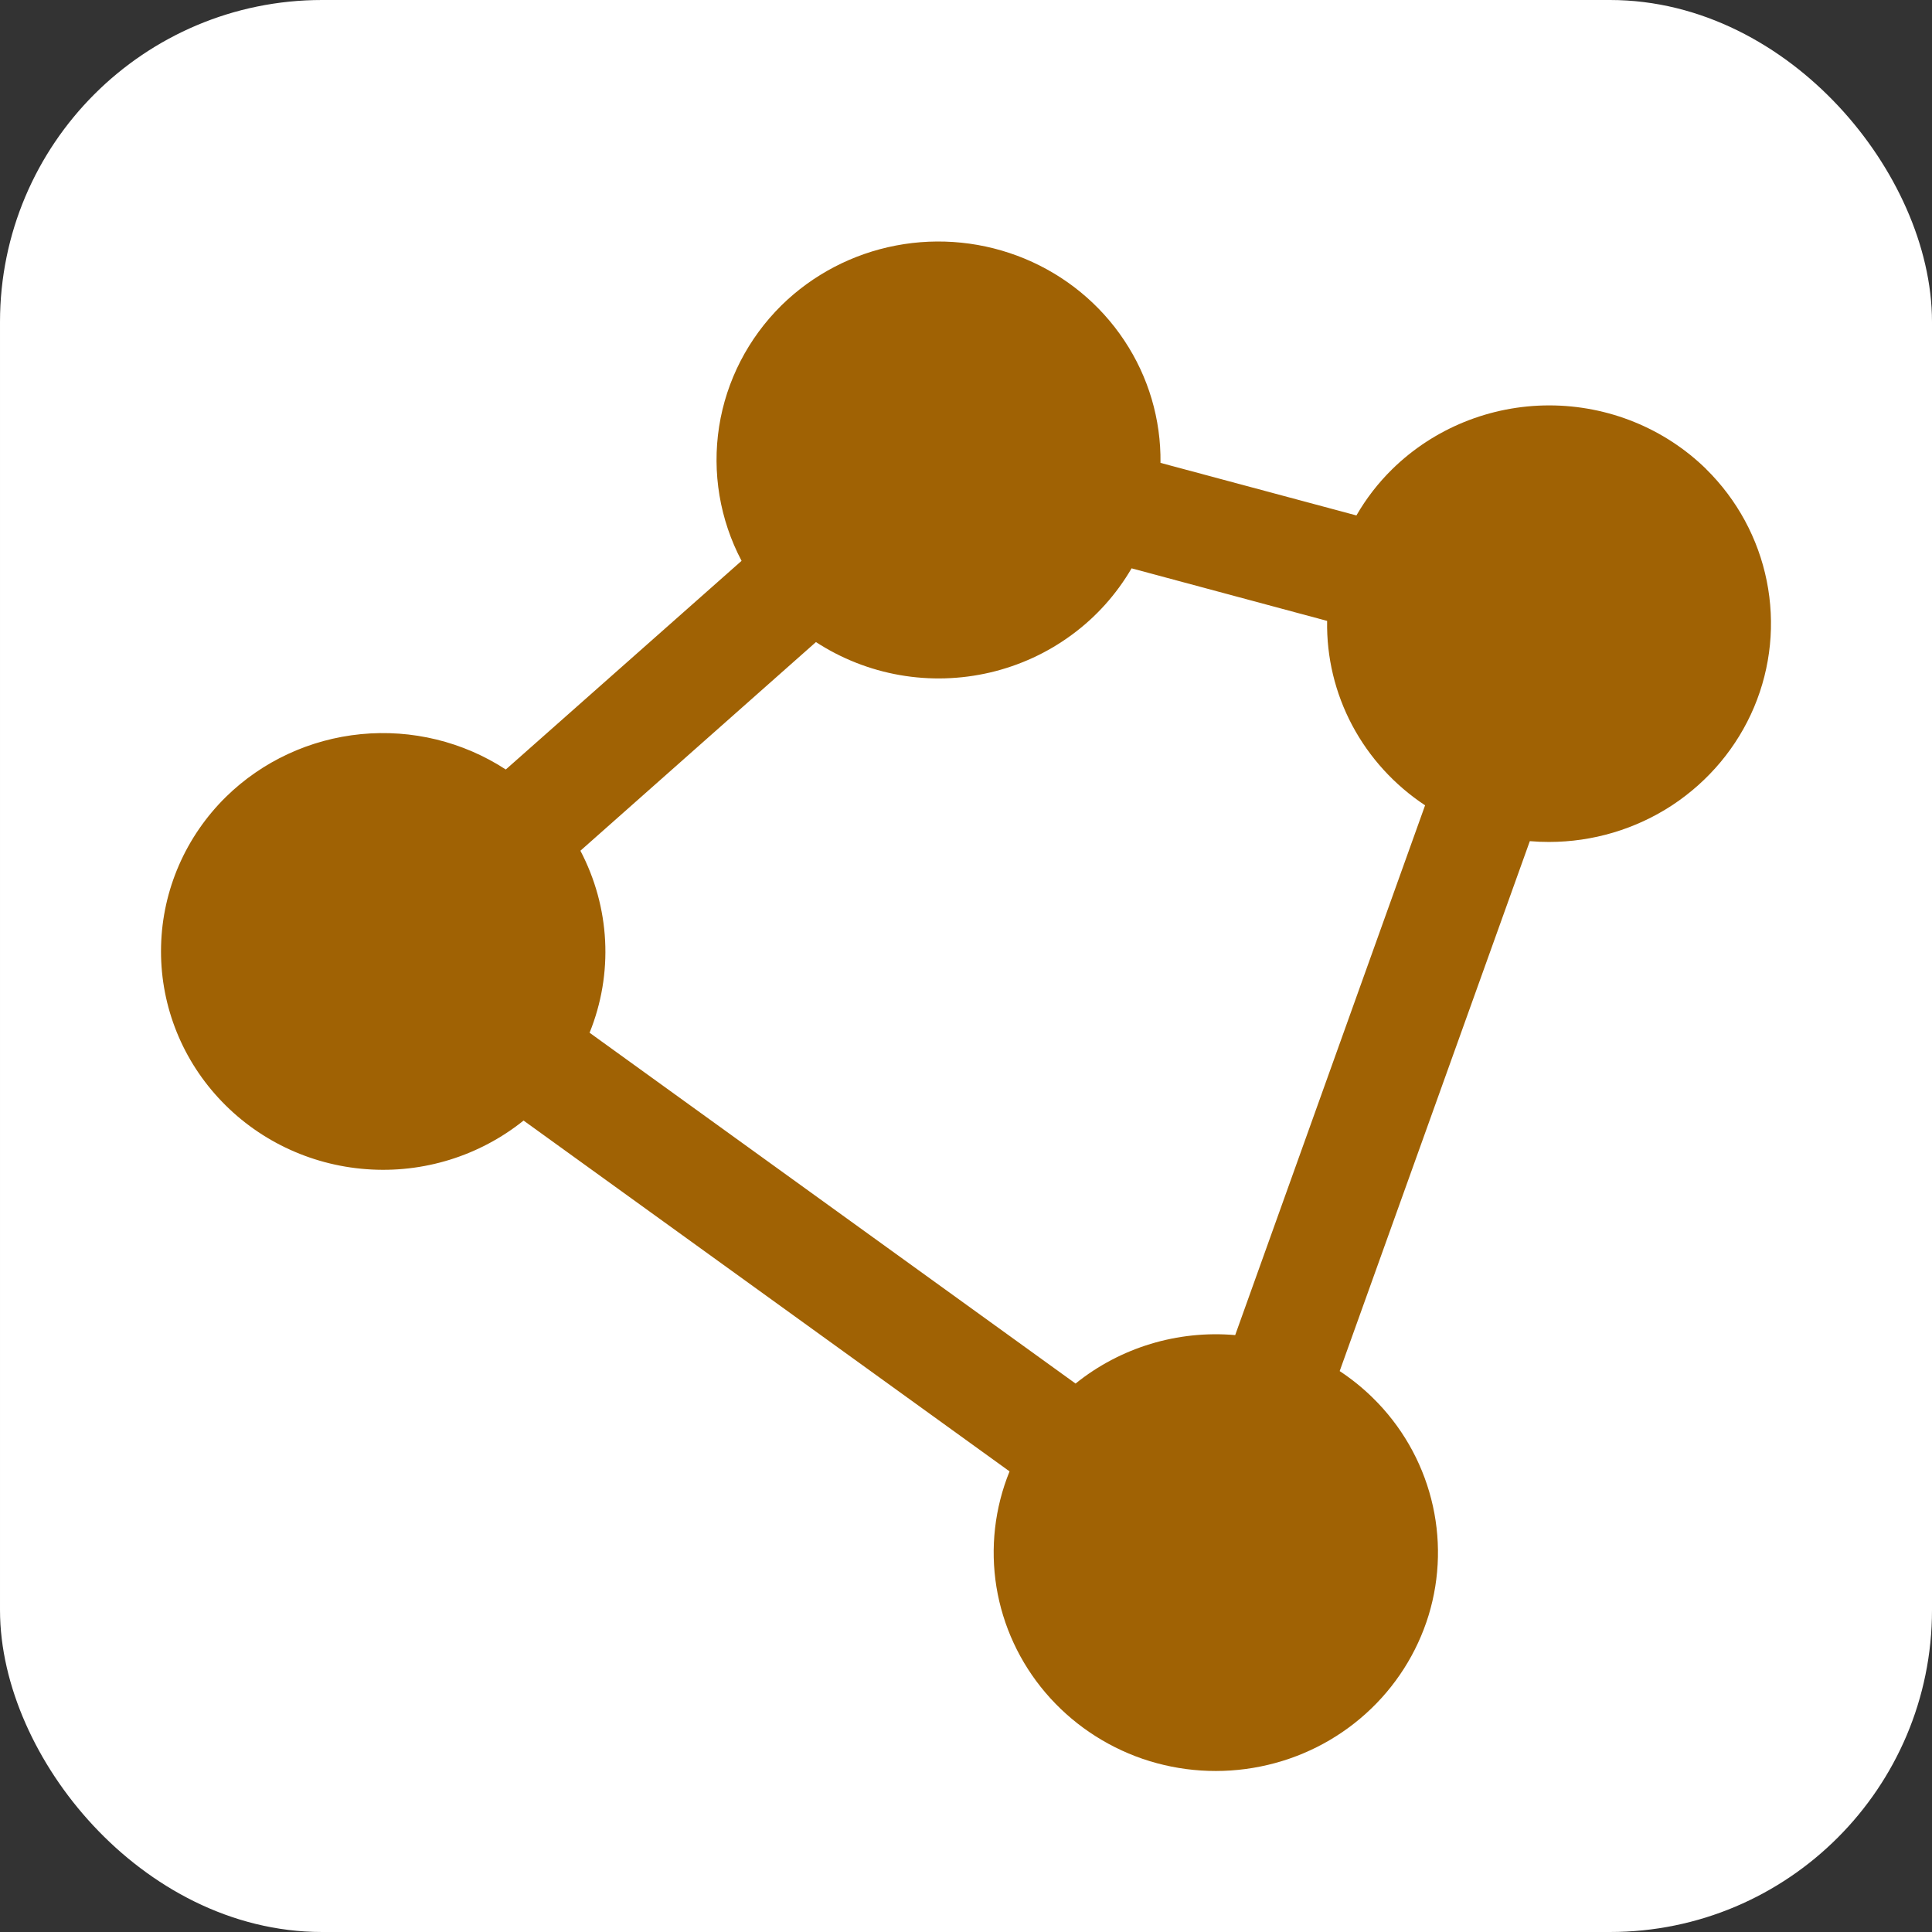 <svg width="24" height="24" viewBox="0 0 24 24" fill="none" xmlns="http://www.w3.org/2000/svg">
<rect x="0" y="0" width="24" height="24" fill="#333333" stroke="none"/>
<g clip-path="url(#clip0_158_231)">
<rect x="0.5" y="0.5" width="23" height="23" rx="3.5" fill="white" stroke="white"/>
<path d="M21.197 5.829C20.679 5.321 19.977 5.036 19.245 5.036C18.514 5.036 17.812 5.321 17.294 5.829C17.12 6 16.971 6.193 16.85 6.403L14.416 5.75C14.423 5.21 14.267 4.681 13.966 4.229C13.666 3.777 13.236 3.424 12.731 3.214C12.225 3.004 11.668 2.947 11.13 3.05C10.591 3.153 10.096 3.412 9.708 3.793C9.294 4.202 9.022 4.73 8.933 5.3C8.844 5.871 8.942 6.455 9.212 6.967L6.283 9.559C5.752 9.213 5.117 9.058 4.483 9.12C3.85 9.182 3.258 9.457 2.807 9.899C2.307 10.391 2.018 11.054 2.001 11.75C1.983 12.446 2.238 13.122 2.713 13.638C3.188 14.155 3.846 14.472 4.552 14.524C5.257 14.577 5.956 14.36 6.504 13.92L12.541 18.278C12.356 18.733 12.3 19.229 12.378 19.713C12.457 20.197 12.667 20.651 12.987 21.027C13.307 21.403 13.724 21.687 14.194 21.849C14.665 22.01 15.171 22.043 15.659 21.944C16.147 21.846 16.599 21.619 16.966 21.288C17.334 20.957 17.603 20.534 17.747 20.065C17.89 19.595 17.901 19.096 17.779 18.621C17.657 18.145 17.407 17.711 17.054 17.365C16.928 17.241 16.79 17.13 16.642 17.032L19.004 10.449C19.083 10.456 19.163 10.459 19.242 10.459C19.787 10.459 20.32 10.3 20.774 10.002C21.227 9.703 21.581 9.28 21.79 8.784C21.999 8.288 22.053 7.742 21.947 7.216C21.841 6.689 21.579 6.206 21.193 5.826L21.197 5.829ZM15.344 16.585C14.629 16.523 13.917 16.739 13.361 17.187L7.324 12.829C7.471 12.466 7.537 12.076 7.517 11.686C7.497 11.296 7.392 10.915 7.21 10.568L10.136 7.976C10.451 8.181 10.806 8.321 11.178 8.386C11.55 8.451 11.931 8.44 12.299 8.354C12.666 8.268 13.012 8.109 13.314 7.886C13.617 7.664 13.869 7.382 14.057 7.06L16.486 7.713C16.478 8.164 16.585 8.61 16.798 9.011C17.011 9.411 17.322 9.752 17.703 10.004L15.344 16.585Z" fill="#A06204"/>
</g>
<defs>
<clipPath id="clip0_158_231">
<rect width="24" height="24" fill="white"/>
</clipPath>
</defs>
</svg>
